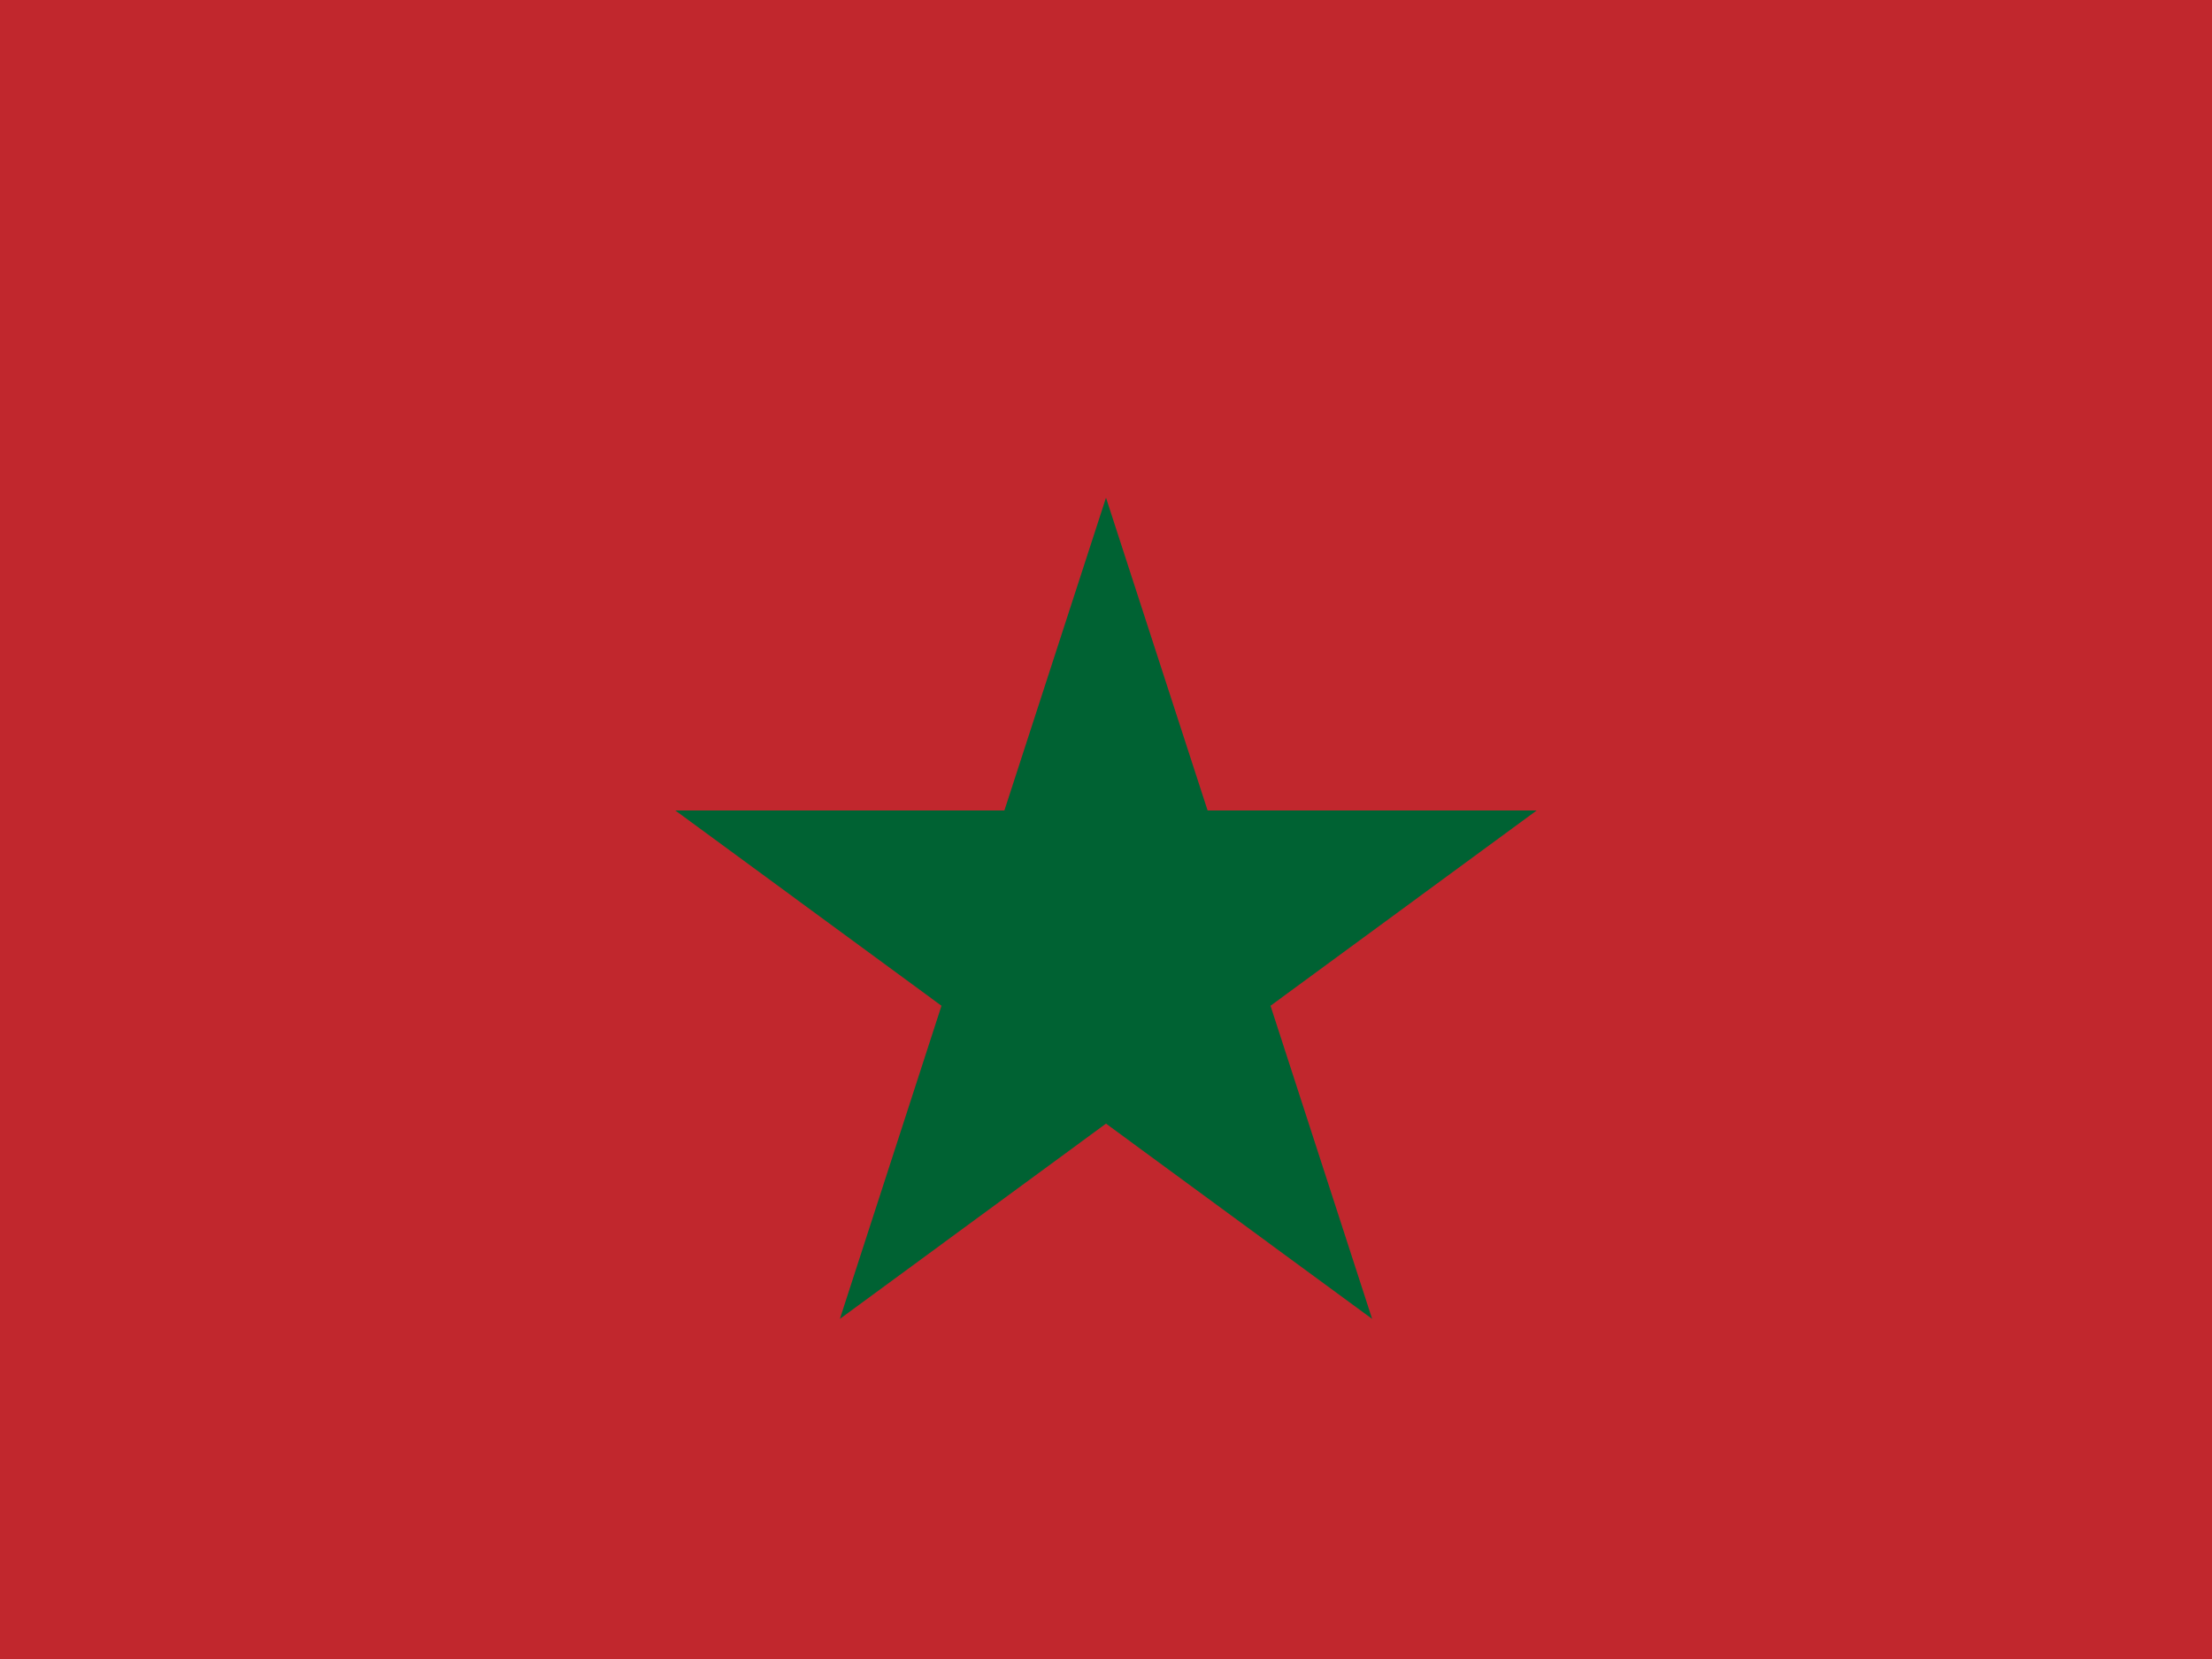 <svg xmlns="http://www.w3.org/2000/svg" viewBox="0 0 640 480">
  <path fill="#c1272d" d="M0 0h640v480H0z"/>
  <path fill="#006233" d="M320 144l29.4 90.5h95.2L367.6 291l29.4 90.6L320 325.1l-77 56.5 29.4-90.6-77-56.5h95.2z"/>
</svg>

